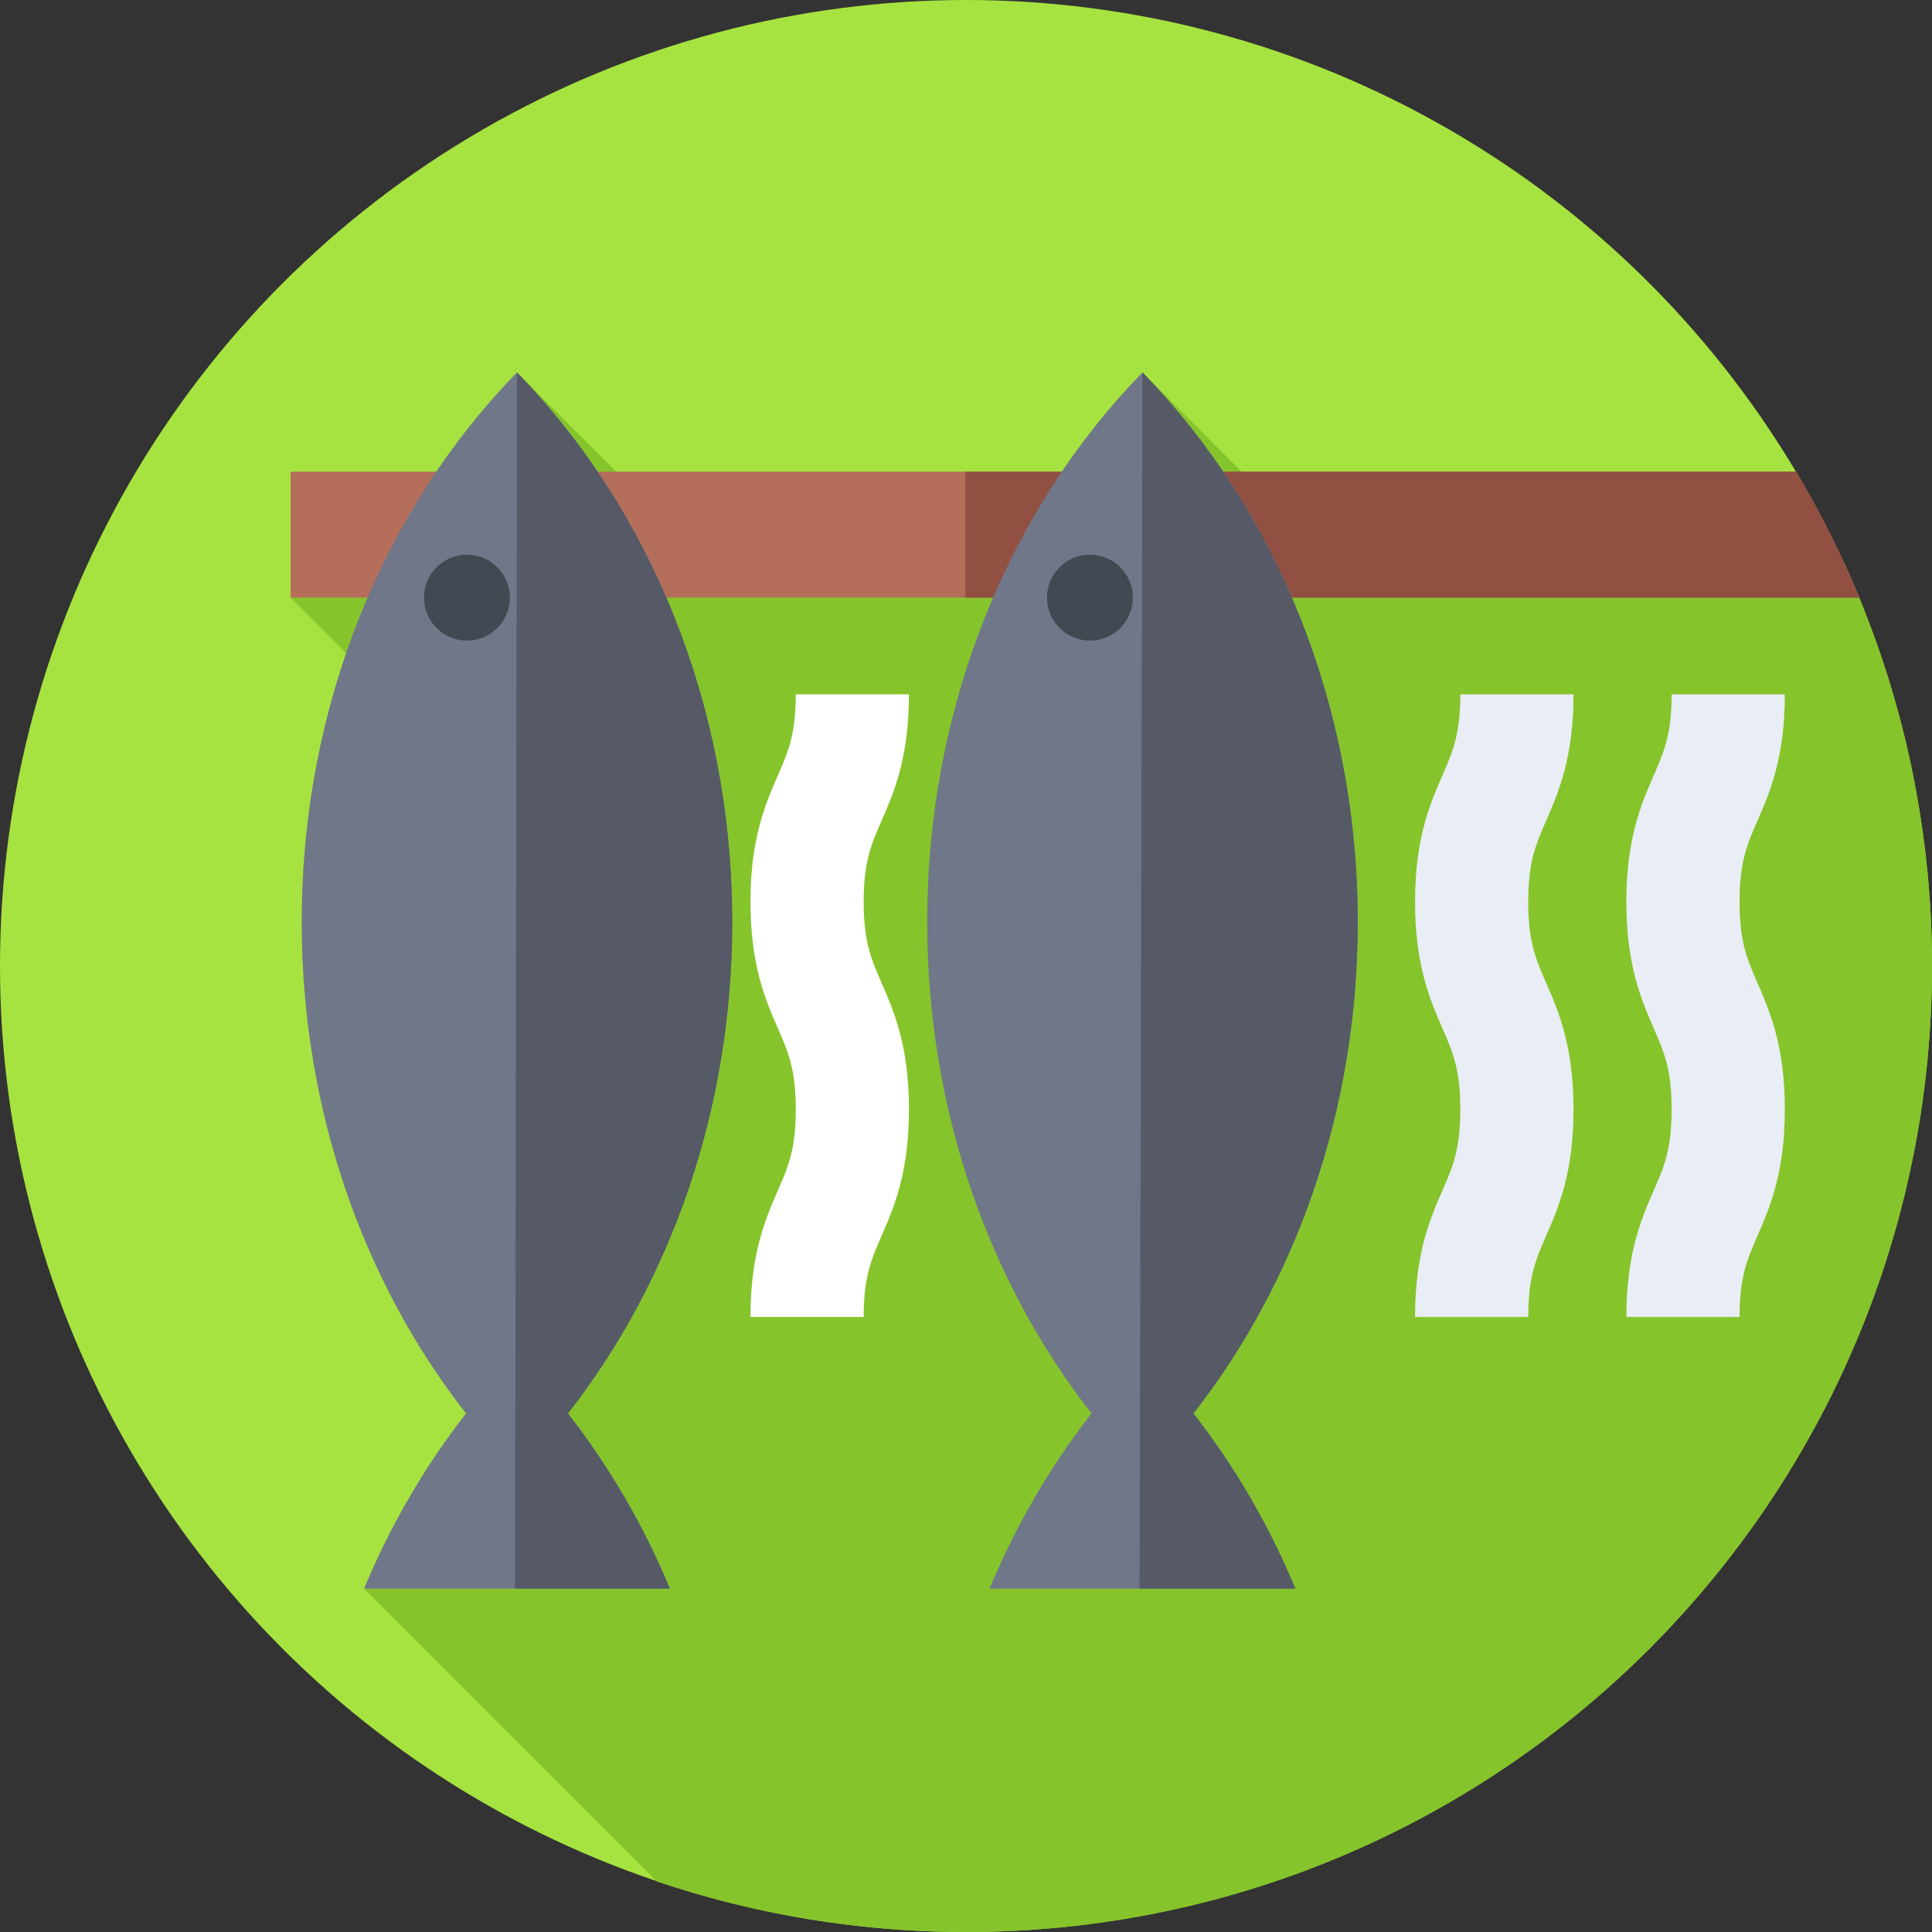 <svg id="Capa_1" enable-background="new 0 0 512 512" height="512" viewBox="0 0 512 512" width="512" xmlns="http://www.w3.org/2000/svg"><rect x="0" y="0" width="512" height="512" fill="#333333" stroke="none"/><circle cx="256" cy="256" fill="#a7e340" r="256"/><path d="m512 256c0-38.337-8.427-74.707-23.53-107.356l-132.616 3.139-53.087-53.087 6.504 54.19-115.351 2.73-56.92-56.92v58.268l-60 1.42 115.146 115.146-95.667 147.47 77.618 77.618c25.716 8.678 53.26 13.382 81.903 13.382 141.385 0 256-114.615 256-256z" fill="#86c42b"/><path d="m475.989 125h-398.989v33.383h415.73c-4.78-11.579-10.385-22.731-16.741-33.383z" fill="#b46e5a"/><path d="m475.989 125h-220.15v33.383h236.891c-4.78-11.579-10.385-22.731-16.741-33.383z" fill="#915041"/><path d="m194.044 244.374c0-57.784-22.01-109.739-57.045-145.678-35.033 35.939-57.044 87.894-57.044 145.678 0 49.952 16.449 95.547 43.539 130.207-10.831 13.864-19.957 29.48-27.015 46.42h81.041c-7.058-16.94-16.184-32.555-27.015-46.419 27.091-34.66 43.539-80.256 43.539-130.208z" fill="#707789"/><path d="m150.505 374.581c27.091-34.659 43.539-80.255 43.539-130.208 0-57.784-22.01-109.739-57.045-145.678l-.499 322.305h41.02c-7.058-16.94-16.184-32.555-27.015-46.419z" fill="#555a66"/><circle cx="123.742" cy="158.383" fill="#414952" r="11.383"/><path d="m359.811 244.374c0-57.784-22.01-109.739-57.045-145.678-35.033 35.939-57.044 87.894-57.044 145.678 0 49.952 16.449 95.547 43.539 130.207-10.831 13.864-19.957 29.48-27.015 46.42h81.041c-7.058-16.94-16.184-32.555-27.015-46.419 27.091-34.66 43.539-80.256 43.539-130.208z" fill="#707789"/><path d="m316.272 374.581c27.091-34.659 43.539-80.255 43.539-130.208 0-57.784-22.01-109.739-57.045-145.678l-.766 322.305h41.287c-7.058-16.94-16.184-32.555-27.015-46.419z" fill="#555a66"/><circle cx="288.847" cy="158.383" fill="#414952" r="11.383"/><path d="m405 349h-30c0-16.881 4.021-26.096 7.252-33.5 2.757-6.317 4.748-10.882 4.748-21.502 0-10.621-1.991-15.185-4.748-21.502-3.231-7.404-7.252-16.62-7.252-33.5 0-16.879 4.021-26.093 7.252-33.497 2.757-6.317 4.748-10.881 4.748-21.499h30c0 16.879-4.021 26.093-7.252 33.497-2.757 6.316-4.748 10.88-4.748 21.498 0 10.62 1.991 15.185 4.748 21.502 3.231 7.404 7.252 16.62 7.252 33.5s-4.021 26.096-7.252 33.5c-2.757 6.318-4.748 10.882-4.748 21.503z" fill="#e9edf5"/><path d="m228.884 349h-30c0-16.881 4.021-26.096 7.252-33.5 2.757-6.317 4.748-10.882 4.748-21.502 0-10.621-1.991-15.185-4.748-21.502-3.231-7.404-7.252-16.62-7.252-33.5 0-16.879 4.021-26.093 7.252-33.497 2.757-6.316 4.748-10.88 4.748-21.498h30c0 16.879-4.021 26.093-7.252 33.497-2.757 6.316-4.748 10.88-4.748 21.498 0 10.62 1.991 15.185 4.748 21.502 3.231 7.404 7.252 16.62 7.252 33.5s-4.021 26.096-7.252 33.5c-2.757 6.317-4.748 10.881-4.748 21.502z" fill="#fff"/><path d="m461 349h-30c0-16.881 4.021-26.096 7.252-33.5 2.757-6.317 4.748-10.882 4.748-21.502 0-10.621-1.991-15.185-4.748-21.502-3.231-7.404-7.252-16.62-7.252-33.5 0-16.879 4.021-26.093 7.252-33.497 2.757-6.317 4.748-10.881 4.748-21.499h30c0 16.879-4.021 26.093-7.252 33.497-2.757 6.316-4.748 10.88-4.748 21.498 0 10.62 1.991 15.185 4.748 21.502 3.231 7.404 7.252 16.62 7.252 33.5s-4.021 26.096-7.252 33.5c-2.757 6.318-4.748 10.882-4.748 21.503z" fill="#e9edf5"/></svg>